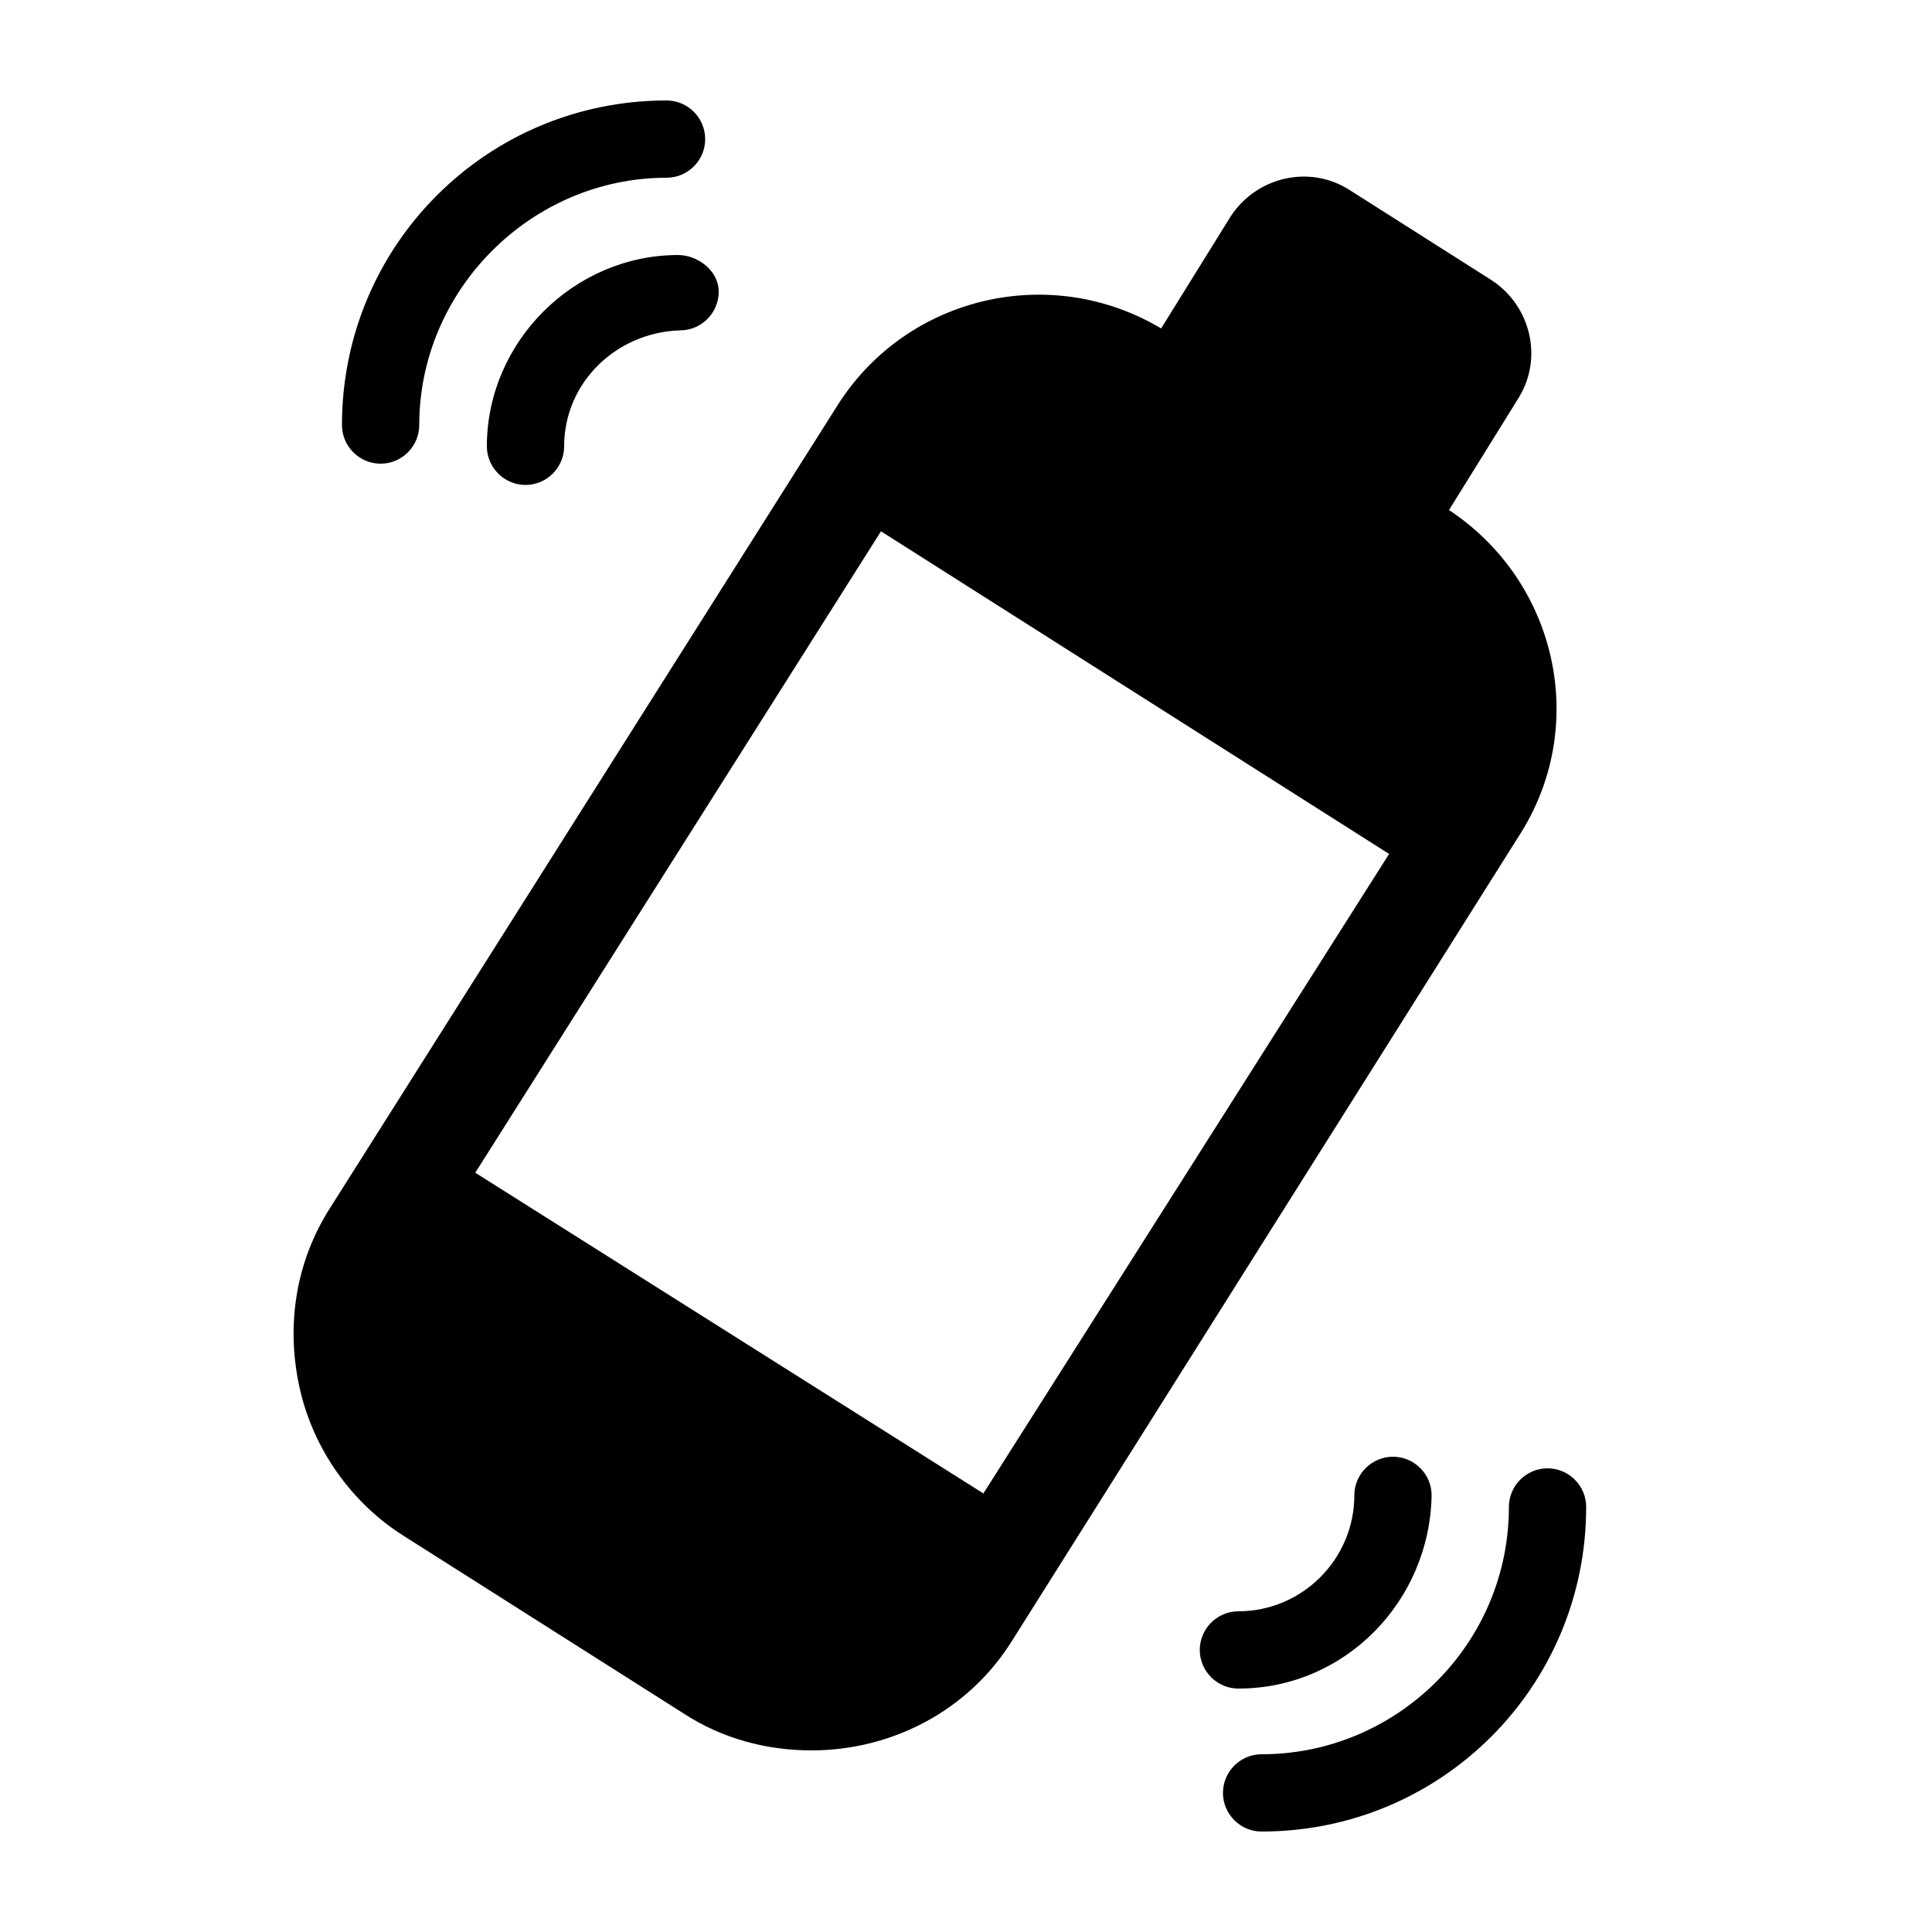 <?xml version="1.0" encoding="utf-8"?>
<!-- Generator: Adobe Illustrator 24.0.0, SVG Export Plug-In . SVG Version: 6.00 Build 0)  -->
<svg version="1.1" id="Layer_1" xmlns="http://www.w3.org/2000/svg" xmlns:xlink="http://www.w3.org/1999/xlink" x="0px" y="0px"
	 viewBox="0 0 100 100" style="enable-background:new 0 0 100 100;" xml:space="preserve">
<g>
	<path d="M35.1,13.2c-5.4,0-9.9,4.5-9.9,9.9c0,1.1,0.9,2,2,2c0,0,0,0,0,0c1.1,0,2-0.9,2-2c0-3.3,2.7-5.9,6-6c1.1,0,2-0.9,2-2
		S36.1,13.2,35.1,13.2z"/>
	<path d="M19.7,24C19.7,24,19.7,24,19.7,24c1.1,0,2-0.9,2-2c0-7,5.8-12.8,12.8-12.8c1.1,0,2-0.9,2-2s-0.9-2-2-2
		c-9.3,0-16.8,7.5-16.8,16.8C17.7,23.1,18.6,24,19.7,24z"/>
	<path d="M74.1,77.4c0-1.1-0.9-2-2-2c0,0,0,0,0,0c-1.1,0-2,0.9-2,2c0,3.3-2.7,6-6,6c-1.1,0-2,0.9-2,2s0.9,2,2,2
		C69.6,87.4,74,82.9,74.1,77.4z"/>
	<path d="M80.1,76C80.1,76,80.1,76,80.1,76c-1.1,0-2,0.9-2,2c0,7.1-5.8,12.8-12.8,12.8c-1.1,0-2,0.9-2,2s0.9,2,2,2
		c9.3,0,16.8-7.5,16.8-16.8C82.1,76.9,81.2,76,80.1,76z"/>
	<path d="M75,26.4l3.6-5.8c1.3-2.1,0.6-4.8-1.4-6.1l-7.4-4.7c-2.1-1.3-4.8-0.6-6.1,1.4L60.1,17c-5.7-3.4-13.1-1.7-16.7,3.9
		L17.1,62.5c-1.8,2.8-2.3,6.1-1.6,9.3s2.7,6,5.4,7.7l14.5,9.2c2,1.3,4.3,1.9,6.6,1.9c4.1,0,8.1-2,10.4-5.7l26.2-41.6
		C82.3,37.6,80.6,30.1,75,26.4z M71.9,44.2l-21,33.1L24.6,60.7l21-33.2L71.9,44.2z"/>
</g>
</svg>

